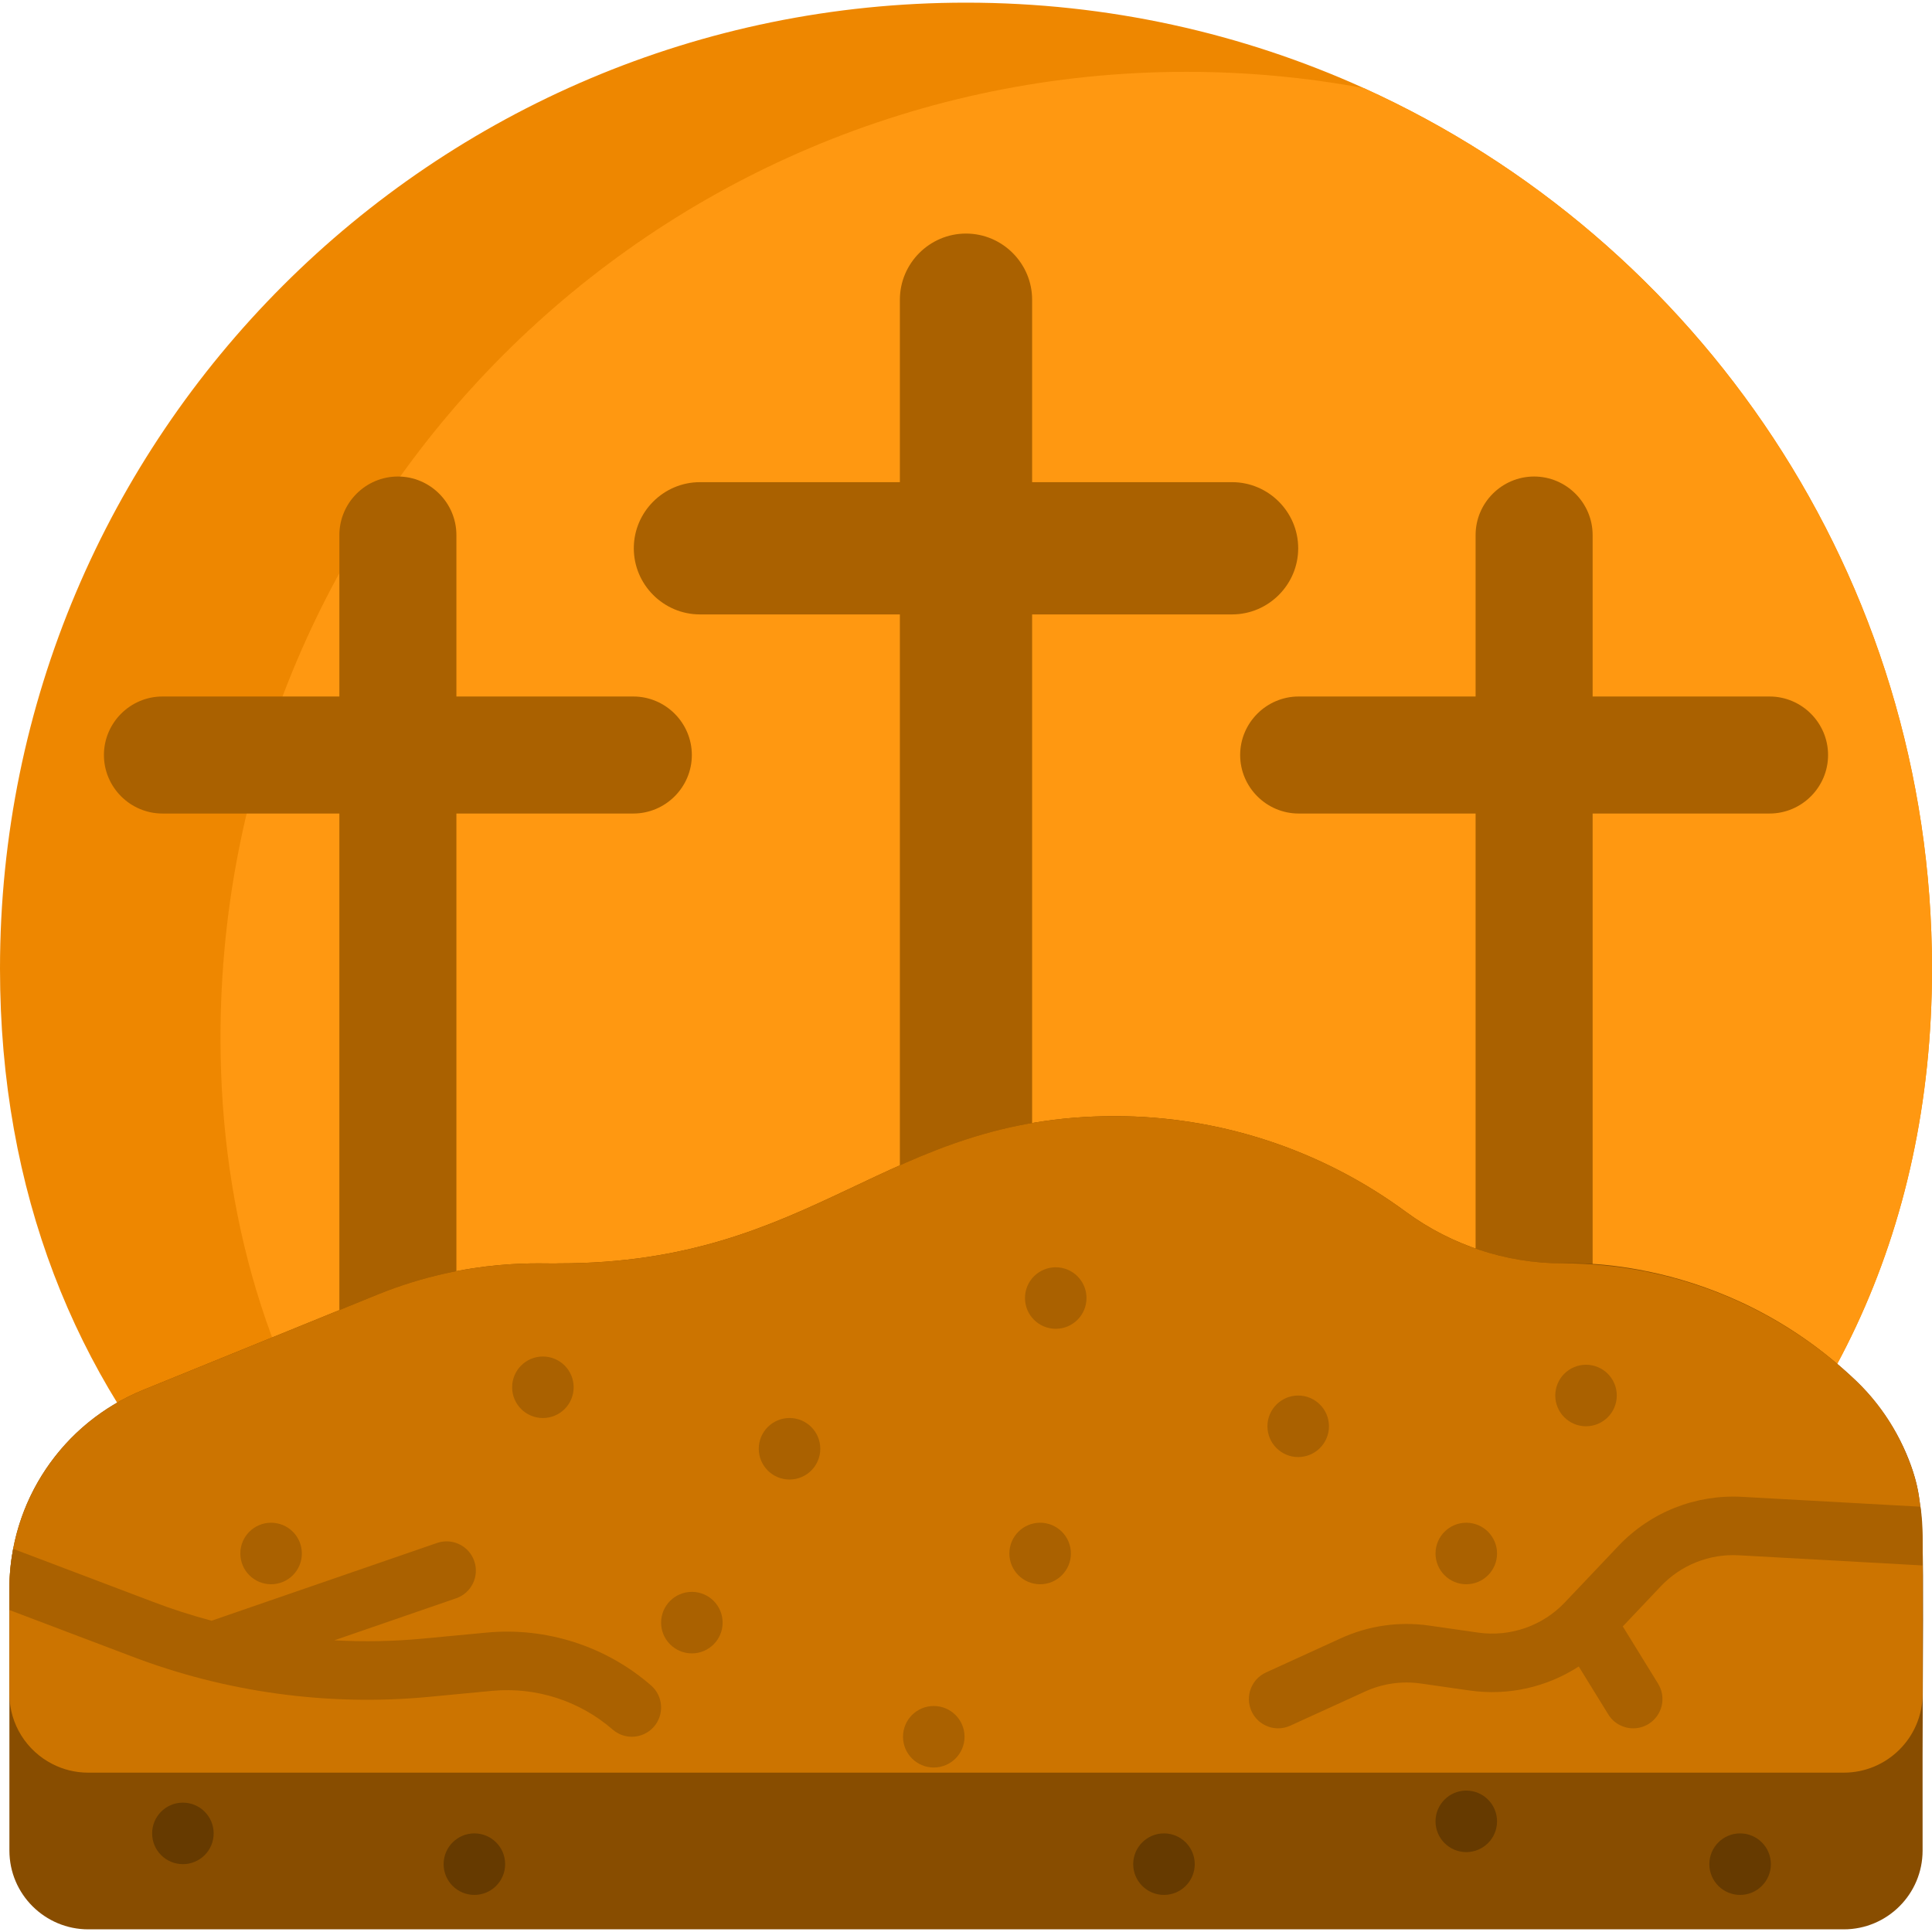 <?xml version="1.0" encoding="iso-8859-1"?>
<svg version="1.1" id="Capa_1" xmlns="http://www.w3.org/2000/svg" xmlns:xlink="http://www.w3.org/1999/xlink" x="0px" y="0px"
	 viewBox="0 0 512 512" style="enable-background:new 0 0 512 512;" xml:space="preserve">
<path style="fill:#EE8700;" d="M512,256.703c0,141.39-114.61,224.814-256,224.814c-22.893,0-45.093-2.192-66.208-6.463
	C80.498,452.979,0,375.201,0,256.703c0-141.38,114.61-256,256-256c37.586,0,73.27,8.096,105.417,22.645
	C450.218,63.53,512,152.899,512,256.703z"/>
<path style="fill:#FF9811;" d="M512,256.703c0,141.39-114.61,224.814-256,224.814c-22.893,0-45.093-2.192-66.208-6.463
	C111.425,440.519,58.432,371.178,58.432,275.036c0-141.38,114.62-256,256-256c16.048,0,31.754,1.479,46.985,4.312
	C450.218,63.53,512,152.899,512,256.703z"/>
<g>
	<path style="fill:#AA6100;" d="M326.513,127.778h-52.989V79.421c0-9.639-7.886-17.524-17.524-17.524s-17.524,7.886-17.524,17.524
		v48.358h-52.989c-9.639,0-17.524,7.886-17.524,17.524l0,0c0,9.639,7.886,17.524,17.524,17.524h52.989v147.95
		c0,9.639,7.886,17.524,17.524,17.524c9.638,0,17.524-7.886,17.524-17.524v-147.95h52.989c9.639,0,17.524-7.886,17.524-17.524l0,0
		C344.039,135.664,336.152,127.778,326.513,127.778z"/>
	<path style="fill:#AA6100;" d="M167.839,184.58h-46.888v-42.79c0-8.529-6.979-15.507-15.507-15.507s-15.507,6.979-15.507,15.507
		v42.79H43.049c-8.529,0-15.507,6.979-15.507,15.507l0,0c0,8.529,6.979,15.507,15.507,15.507h46.888v130.917
		c0,8.528,6.979,15.507,15.507,15.507s15.507-6.979,15.507-15.507V215.594h46.888c8.529,0,15.507-6.979,15.507-15.507l0,0
		C183.346,191.557,176.369,184.58,167.839,184.58z"/>
	<path style="fill:#AA6100;" d="M468.951,184.58h-46.888v-42.79c0-8.529-6.979-15.507-15.507-15.507s-15.507,6.979-15.507,15.507
		v42.79h-46.888c-8.529,0-15.507,6.979-15.507,15.507l0,0c0,8.529,6.979,15.507,15.507,15.507h46.888v130.917
		c0,8.528,6.979,15.507,15.507,15.507c8.528,0,15.507-6.979,15.507-15.507V215.594h46.888c8.529,0,15.507-6.979,15.507-15.507l0,0
		C484.458,191.557,477.48,184.58,468.951,184.58z"/>
</g>
<path style="fill:#884D00;" d="M507.44,391.528c-2.428-8.557-7.733-18.119-15.531-25.571
	c-35.664-34.077-77.578-31.124-77.685-31.144c-14.546,0-29.271-4.542-41.702-13.701c-21.788-16.023-48.639-25.323-77.116-25.323
	c-60.915,0-78.975,39.023-147.346,39.023c-3.363,0.274-23.307-1.773-48.081,8.293l-62.03,25.24
	c-21.435,8.717-35.456,29.552-35.456,52.693v69.372c0,11.624,9.462,20.887,20.897,20.887h465.221
	c11.54,0,20.897-9.347,20.897-20.887C509.349,416.666,510.667,402.698,507.44,391.528z"/>
<path style="fill:#CC7400;" d="M509.508,448.884c0,11.54-9.358,20.887-20.897,20.887H23.389c-3.412,0-6.628-0.817-9.472-2.275
	c-6.783-3.443-11.426-10.485-11.426-18.612v-27.846c0-3.598,0.341-7.135,0.993-10.578c3.547-18.747,16.358-34.753,34.464-42.115
	l62.03-25.24c24.774-10.065,44.818-8.027,48.081-8.293c68.497,0,86.315-39.023,147.346-39.023c26.937,0,54.085,8.385,77.116,25.323
	c11.712,8.629,26.261,13.701,41.702,13.701h0.01c28.932,0,56.757,11.157,77.675,31.144c5.615,5.367,10.02,11.767,13.018,18.767
	c1.055,2.471,1.882,4.581,2.513,6.804c0.662,2.306,1.137,4.725,1.468,7.765c0.31,2.823,0.496,6.163,0.6,10.454
	c0.01,0.434,0.021,0.879,0.031,1.334C509.508,421.555,509.477,434.005,509.508,448.884z"/>
<g>
	<path style="fill:#AA6100;" d="M173.29,457.601c-1.53,1.758-3.691,2.657-5.852,2.657c-1.81,0-3.619-0.631-5.087-1.913
		c-8.737-7.61-20.349-11.343-31.889-10.257l-16.844,1.603c-26.636,2.523-53.903-1.21-78.874-10.795L2.492,426.674v-5.635
		c0-3.598,0.341-7.135,0.993-10.578l36.811,13.949c5.16,1.985,10.423,3.671,15.769,5.098l59.755-20.608
		c4.053-1.396,8.469,0.755,9.864,4.798c1.396,4.053-0.755,8.469-4.798,9.864l-32.292,11.136c7.848,0.434,15.738,0.29,23.555-0.455
		l16.854-1.592c15.738-1.489,31.61,3.609,43.532,14.011C175.771,449.473,176.102,454.375,173.29,457.601z"/>
	<path style="fill:#AA6100;" d="M509.508,407.089v7.755c-0.145,0-0.29,0-0.434-0.01l-48.278-2.668
		c-7.765-0.434-15.293,2.554-20.649,8.2l-10.092,10.65l9.358,15.179c2.254,3.65,1.117,8.427-2.523,10.671
		c-1.272,0.786-2.678,1.158-4.064,1.158c-2.606,0-5.149-1.303-6.607-3.681l-7.838-12.708c-8.427,5.47-18.654,7.817-28.797,6.38
		l-13.091-1.872c-5.015-0.713-10.102,0.021-14.714,2.12l-19.843,9.058c-1.044,0.476-2.13,0.703-3.216,0.703
		c-2.937,0-5.749-1.685-7.052-4.539c-1.778-3.898-0.062-8.489,3.836-10.268l19.832-9.058c7.321-3.34,15.386-4.508,23.348-3.371
		l13.08,1.872c8.469,1.199,17.04-1.779,22.924-7.993l14.207-14.972c8.489-8.955,20.442-13.69,32.757-13.018l47.306,2.616
		C509.322,401.857,509.508,404.463,509.508,407.089z"/>
	<circle style="fill:#AA6100;" cx="209.232" cy="383.938" r="8.152"/>
	<circle style="fill:#AA6100;" cx="279.782" cy="343.994" r="8.152"/>
	<circle style="fill:#AA6100;" cx="275.646" cy="411.691" r="8.152"/>
	<circle style="fill:#AA6100;" cx="344.036" cy="377.982" r="8.152"/>
	<circle style="fill:#AA6100;" cx="388.581" cy="411.691" r="8.152"/>
</g>
<circle style="fill:#663A00;" cx="388.581" cy="482.675" r="8.152"/>
<circle style="fill:#AA6100;" cx="247.459" cy="460.258" r="8.152"/>
<g>
	<circle style="fill:#663A00;" cx="48.468" cy="485.871" r="8.152"/>
	<circle style="fill:#663A00;" cx="125.715" cy="494.019" r="8.152"/>
	<circle style="fill:#663A00;" cx="308.466" cy="494.019" r="8.152"/>
</g>
<g>
	<circle style="fill:#AA6100;" cx="420.314" cy="369.824" r="8.152"/>
	<circle style="fill:#AA6100;" cx="143.872" cy="367.642" r="8.152"/>
	<circle style="fill:#AA6100;" cx="71.843" cy="411.691" r="8.152"/>
	<circle style="fill:#AA6100;" cx="183.351" cy="430.013" r="8.152"/>
</g>
<circle style="fill:#663A00;" cx="461.147" cy="494.019" r="8.152"/>
<g>
</g>
<g>
</g>
<g>
</g>
<g>
</g>
<g>
</g>
<g>
</g>
<g>
</g>
<g>
</g>
<g>
</g>
<g>
</g>
<g>
</g>
<g>
</g>
<g>
</g>
<g>
</g>
<g>
</g>
</svg>
